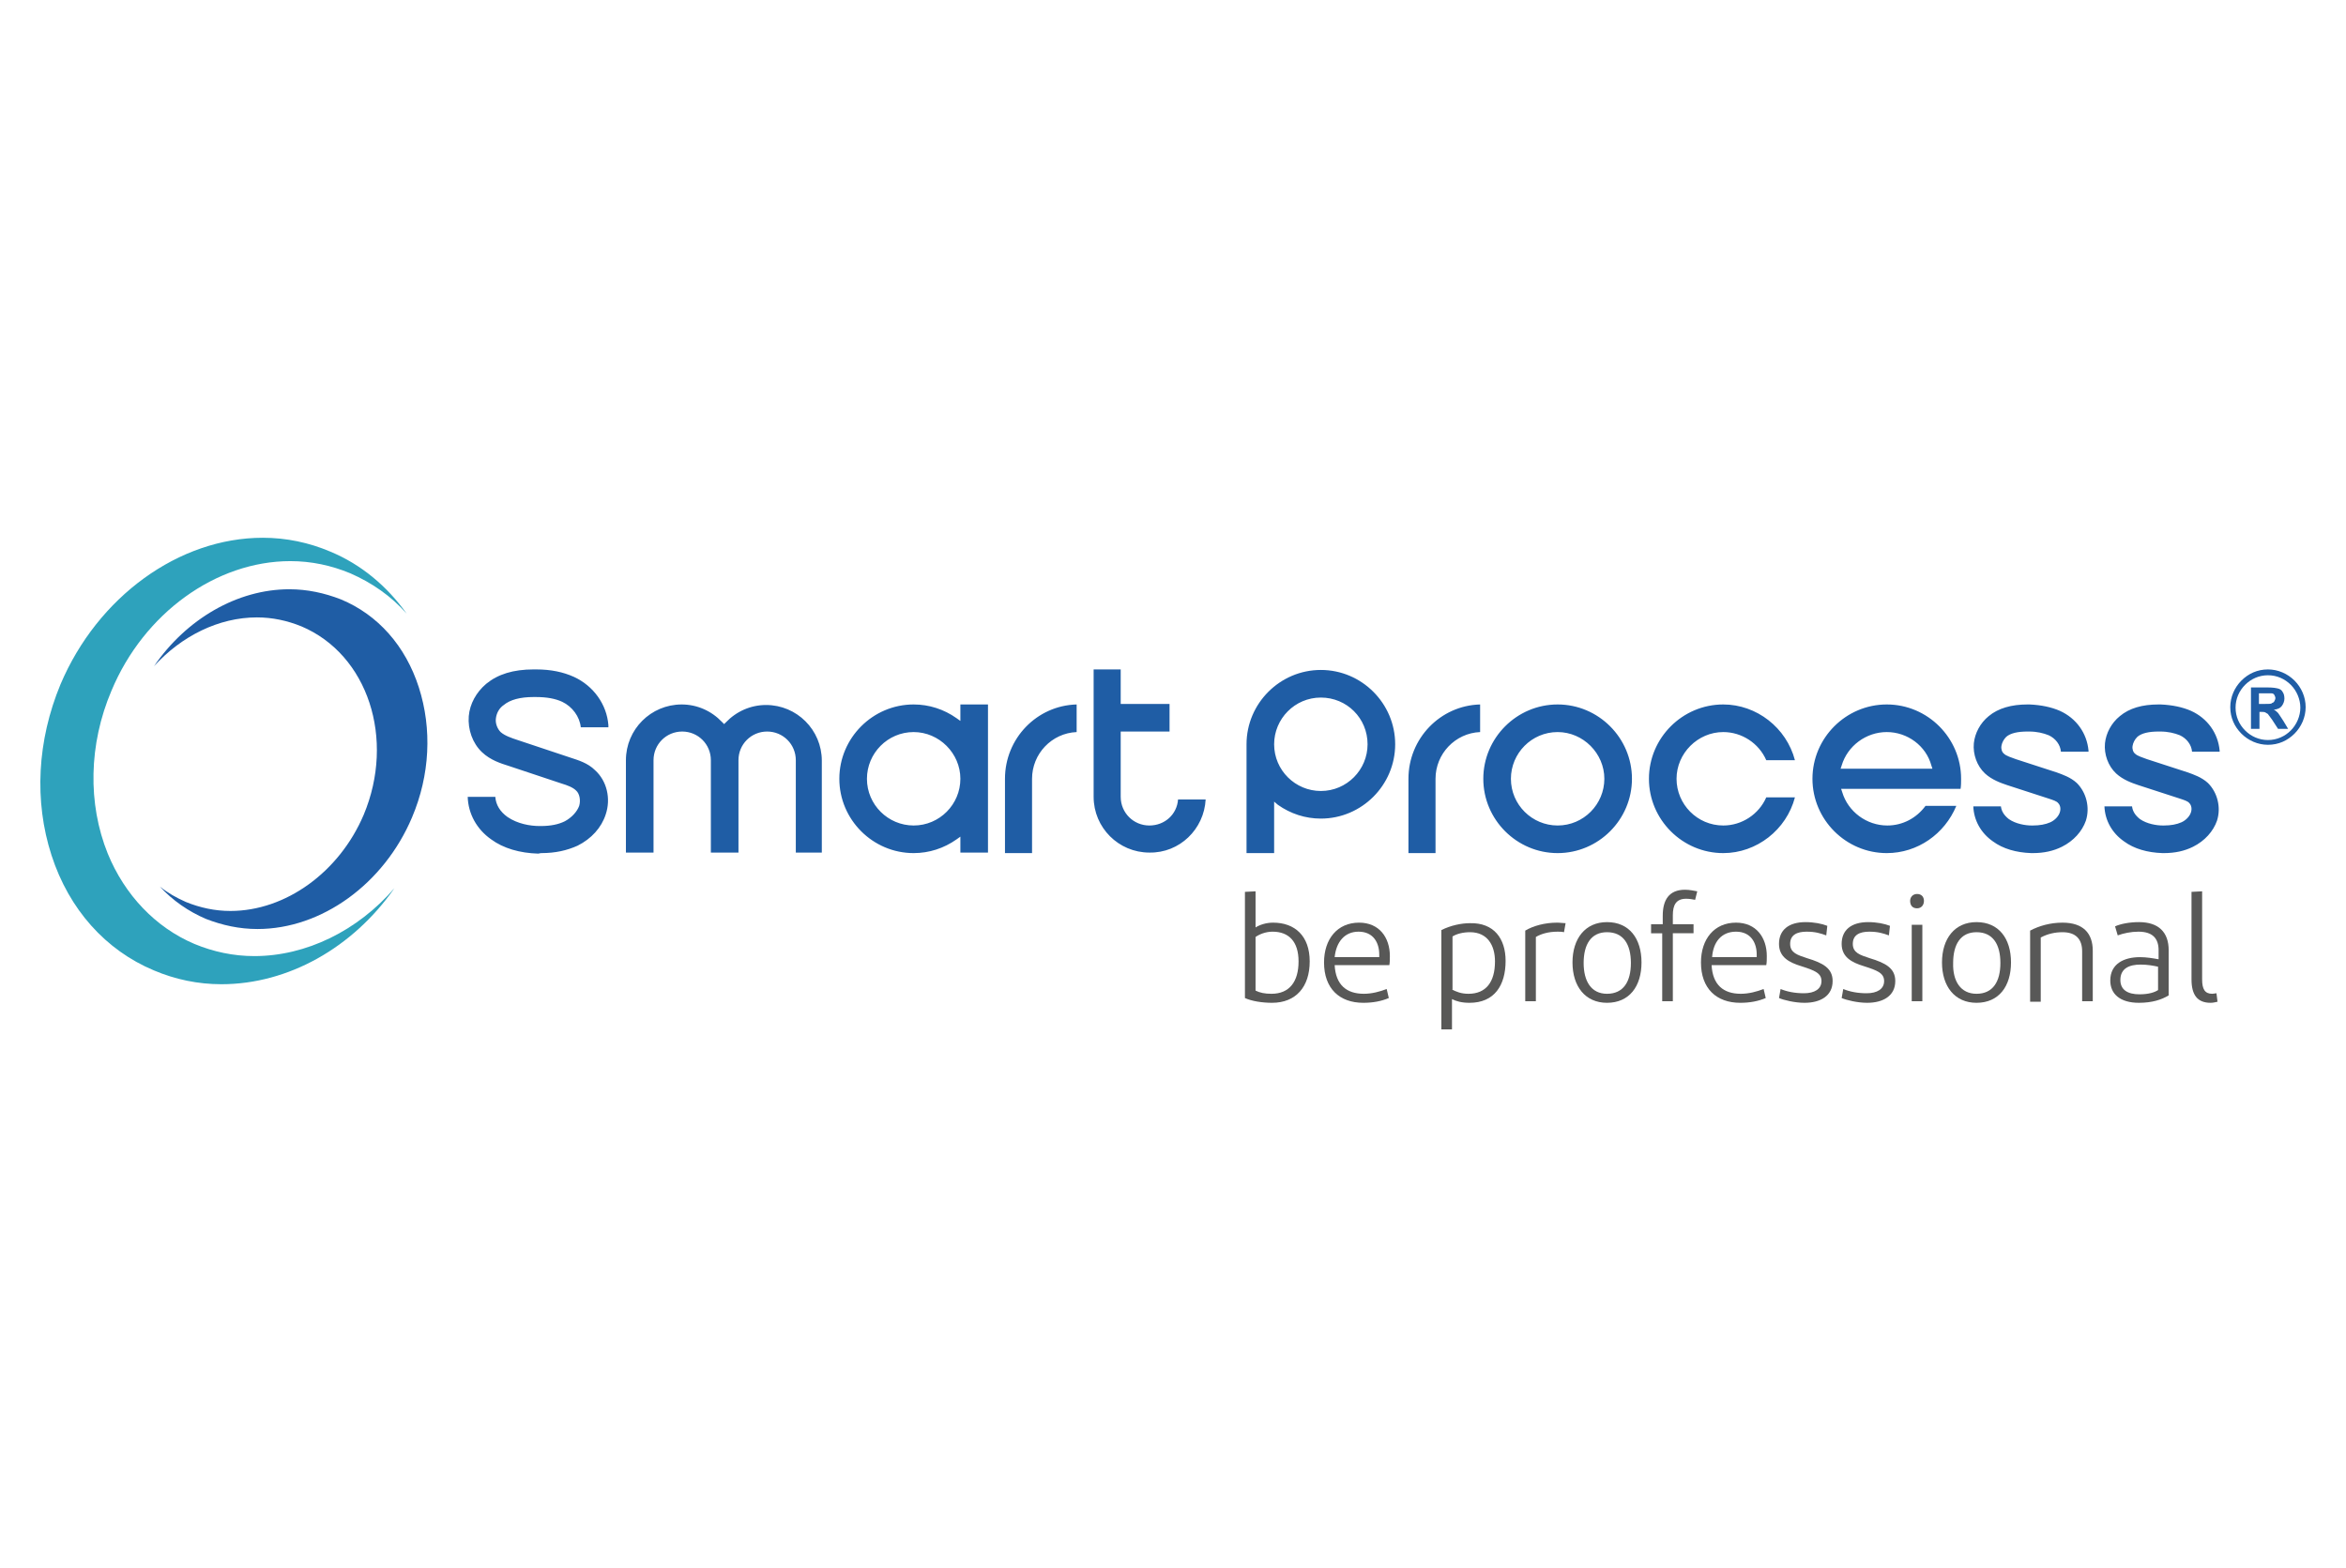 <?xml version="1.0" encoding="utf-8"?>
<!-- Generator: Adobe Illustrator 25.2.0, SVG Export Plug-In . SVG Version: 6.00 Build 0)  -->
<svg version="1.1" id="Layer_1" xmlns="http://www.w3.org/2000/svg" xmlns:xlink="http://www.w3.org/1999/xlink" x="0px" y="0px"
	 viewBox="200 150 441.9 295.3" xml:space="preserve">
<style type="text/css">
	.st0{fill:#585857;}
	.st1{fill:#1F5DA5;}
	.st2{fill:#2EA2BC;}
</style>
<g>
	<g>
		<path class="st0" d="M439.6,338.9c-1.8,0-3.8-0.3-5.1-0.9v-20l2-0.1v6.8c0.8-0.5,2-0.9,3.3-0.9c4.1,0,6.9,2.5,6.9,7.3
			C446.7,335.9,444.1,338.9,439.6,338.9z M439.5,337.2c3.4,0,5.1-2.3,5.1-6.1c0-3.7-1.8-5.6-4.9-5.6c-1.3,0-2.5,0.5-3.2,1v10.1
			C437.3,337,438.2,337.2,439.5,337.2z"/>
		<path class="st0" d="M456.8,338.9c-4.5,0-7.4-2.7-7.4-7.6c0-4.4,2.5-7.5,6.6-7.5c3.8,0,5.8,2.8,5.8,6.3c0,0.6,0,1.2-0.1,1.7h-10.3
			c0.2,3.7,2.2,5.4,5.5,5.4c1.5,0,3-0.4,4.3-0.9l0.4,1.7C460.2,338.6,458.6,338.9,456.8,338.9z M451.4,330.3h8.4c0-0.2,0-0.3,0-0.5
			c0-2.2-1.1-4.3-3.9-4.3C453.3,325.5,451.7,327.4,451.4,330.3z"/>
		<path class="st0" d="M483.6,331c0,4.6-2.1,7.9-6.8,7.9c-1.5,0-2.5-0.3-3.3-0.7v5.7h-2v-18.7c1.8-0.9,3.8-1.3,5.4-1.3
			C481.4,323.8,483.6,326.8,483.6,331z M473.5,336.4c0.8,0.4,1.7,0.8,3.1,0.8c3.3,0,5-2.2,5-6.1c0-3-1.4-5.5-4.7-5.5
			c-1.3,0-2.5,0.3-3.3,0.8V336.4z"/>
		<path class="st0" d="M493.3,323.8c0.6,0,1.1,0.1,1.6,0.1l-0.3,1.7c-0.4-0.1-0.9-0.1-1.2-0.1c-1.7,0-3.1,0.4-4.1,1v12.1h-2v-13.3
			C488.8,324.4,491,323.8,493.3,323.8z"/>
		<path class="st0" d="M502.7,338.9c-4.1,0-6.5-3.1-6.5-7.6s2.4-7.6,6.5-7.6c4.2,0,6.5,3.1,6.5,7.6S506.9,338.9,502.7,338.9z
			 M502.7,337.2c3.1,0,4.5-2.3,4.5-5.8c0-3.5-1.4-5.8-4.5-5.8c-3,0-4.4,2.3-4.4,5.8C498.3,334.8,499.7,337.2,502.7,337.2z"/>
		<path class="st0" d="M513.2,325.8H511v-1.7h2.2v-1.6c0-3,1.2-4.9,4.2-4.9c0.9,0,1.7,0.2,2.3,0.3l-0.4,1.6
			c-0.5-0.1-1.1-0.2-1.7-0.2c-1.9,0-2.5,1.2-2.5,3.1v1.7h3.9v1.7h-3.9v12.8h-2V325.8z"/>
		<path class="st0" d="M527.8,338.9c-4.5,0-7.4-2.7-7.4-7.6c0-4.4,2.5-7.5,6.6-7.5c3.8,0,5.8,2.8,5.8,6.3c0,0.6,0,1.2-0.1,1.7h-10.3
			c0.2,3.7,2.2,5.4,5.5,5.4c1.5,0,3-0.4,4.3-0.9l0.4,1.7C531.2,338.6,529.6,338.9,527.8,338.9z M522.5,330.3h8.4c0-0.2,0-0.3,0-0.5
			c0-2.2-1.1-4.3-3.9-4.3C524.3,325.5,522.7,327.4,522.5,330.3z"/>
		<path class="st0" d="M544,326.2c-1.1-0.4-2.1-0.7-3.7-0.7c-1.8,0-3.1,0.6-3.1,2.3c0,1.7,1.4,2.1,3.2,2.7c3,0.9,4.8,1.9,4.8,4.3
			c0,2.8-2.3,4.1-5.3,4.1c-1.8,0-3.9-0.5-4.8-0.9l0.3-1.7c1.2,0.5,2.7,0.8,4.4,0.8c2,0,3.3-0.8,3.3-2.3c0-1.5-1.3-2-3.8-2.8
			c-2.3-0.7-4.2-1.7-4.2-4.2c0-2.6,1.8-4.1,5-4.1c1.6,0,3.1,0.3,4.1,0.7L544,326.2z"/>
		<path class="st0" d="M555.8,326.2c-1.1-0.4-2.1-0.7-3.7-0.7c-1.8,0-3.1,0.6-3.1,2.3c0,1.7,1.4,2.1,3.2,2.7c3,0.9,4.8,1.9,4.8,4.3
			c0,2.8-2.3,4.1-5.3,4.1c-1.8,0-3.9-0.5-4.8-0.9l0.3-1.7c1.2,0.5,2.7,0.8,4.4,0.8c2,0,3.3-0.8,3.3-2.3c0-1.5-1.3-2-3.8-2.8
			c-2.3-0.7-4.2-1.7-4.2-4.2c0-2.6,1.8-4.1,5-4.1c1.6,0,3.1,0.3,4.1,0.7L555.8,326.2z"/>
		<path class="st0" d="M559.8,319.7c0-0.7,0.5-1.3,1.3-1.3c0.9,0,1.3,0.6,1.3,1.3c0,0.8-0.5,1.4-1.3,1.4
			C560.2,321.1,559.8,320.5,559.8,319.7z M562.1,338.6h-2v-14.4h2V338.6z"/>
		<path class="st0" d="M572.3,338.9c-4.1,0-6.5-3.1-6.5-7.6s2.4-7.6,6.5-7.6c4.2,0,6.5,3.1,6.5,7.6S576.5,338.9,572.3,338.9z
			 M572.3,337.2c3.1,0,4.5-2.3,4.5-5.8c0-3.5-1.4-5.8-4.5-5.8c-3,0-4.4,2.3-4.4,5.8C567.8,334.8,569.3,337.2,572.3,337.2z"/>
		<path class="st0" d="M582.4,338.6v-13.3c1.7-0.9,3.8-1.5,6.1-1.5c3.9,0,5.7,2,5.7,5.3v9.5h-2v-9.4c0-2.2-1.1-3.6-3.7-3.6
			c-1.4,0-2.8,0.3-4.1,1v12.1H582.4z"/>
		<path class="st0" d="M602.9,338.9c-3.6,0-5.4-1.7-5.4-4.2c0-3.1,2.5-4.4,5.6-4.4c1.2,0,2.4,0.2,3.5,0.4V329c0-2.2-1.1-3.5-3.8-3.5
			c-1.4,0-2.8,0.3-3.9,0.7l-0.5-1.7c1.1-0.5,2.8-0.8,4.5-0.8c3.7,0,5.6,1.9,5.6,5.3v8.5C607.2,338.3,605.4,338.9,602.9,338.9z
			 M606.5,336.5v-4.4c-0.9-0.2-2-0.4-3.3-0.4c-2.1,0-3.8,0.7-3.8,2.9c0,1.8,1.3,2.7,3.6,2.7C604.8,337.3,605.9,336.9,606.5,336.5z"
			/>
		<path class="st0" d="M614.8,334.5c0,1.8,0.5,2.7,1.9,2.7c0.3,0,0.6-0.1,0.8-0.1l0.2,1.6c-0.4,0.1-0.9,0.2-1.3,0.2
			c-2.5,0-3.6-1.5-3.6-4.4V318l2-0.1V334.5z"/>
	</g>
	<path class="st1" d="M434.8,310.7v-20.5c0-7.7,6.3-14,14-14c7.7,0,14,6.3,14,14s-6.3,14-14,14c-2.9,0-5.7-0.9-8.1-2.6L440,301v9.7
		H434.8z M448.8,281.4c-4.9,0-8.8,4-8.8,8.8c0,4.9,4,8.8,8.8,8.8c4.9,0,8.8-4,8.8-8.8C457.6,285.3,453.7,281.4,448.8,281.4z
		 M493.4,310.7c-7.7,0-14-6.3-14-14s6.3-14,14-14c7.7,0,14,6.3,14,14S501.1,310.7,493.4,310.7z M493.4,287.9c-4.9,0-8.8,4-8.8,8.8
		c0,4.9,4,8.8,8.8,8.8c4.9,0,8.8-4,8.8-8.8C502.2,291.9,498.2,287.9,493.4,287.9z M354.8,310.7v-17.4c0-5.8-4.7-10.5-10.5-10.5
		c-2.9,0-5.6,1.2-7.6,3.3l-0.3,0.3L336,286c-2-2.1-4.7-3.3-7.6-3.3c-5.8,0-10.5,4.7-10.5,10.5v17.4h5.2v-17.4c0-3,2.4-5.4,5.4-5.4
		c3,0,5.4,2.4,5.4,5.4v17.4h5.2v-17.4c0-3,2.4-5.4,5.4-5.4c3,0,5.4,2.4,5.4,5.4v17.4H354.8z M380.9,310.7v-3.1l-0.7,0.5
		c-2.4,1.7-5.2,2.6-8.1,2.6c-7.7,0-14-6.3-14-14s6.3-14,14-14c2.9,0,5.7,0.9,8.1,2.6l0.7,0.5v-3.1h5.2v27.9H380.9z M372.1,287.9
		c-4.9,0-8.8,4-8.8,8.8c0,4.9,4,8.8,8.8,8.8c4.9,0,8.8-4,8.8-8.8C380.9,291.9,376.9,287.9,372.1,287.9z M538.1,300.2h-5.4
		c-1.4,3.2-4.6,5.3-8.1,5.3c-4.9,0-8.8-4-8.8-8.8s4-8.8,8.8-8.8c3.5,0,6.7,2.1,8.1,5.3h5.4c-1.6-6.1-7.2-10.5-13.5-10.5
		c-7.7,0-14,6.3-14,14s6.3,14,14,14C530.9,310.7,536.5,306.3,538.1,300.2z M470.4,310.7l0-14c0-4.7,3.7-8.6,8.4-8.8v-5.2
		c-7.5,0.2-13.5,6.4-13.5,14l0,14H470.4z M394.4,310.7l0-14c0-4.7,3.7-8.6,8.4-8.8v-5.2c-7.5,0.2-13.5,6.4-13.5,14l0,14H394.4z
		 M555.4,310.7c-7.7,0-14-6.3-14-14s6.3-14,14-14s14,6.3,14,14c0,0.6,0,1.3-0.1,1.9h-22.5l0.2,0.6c1.1,3.7,4.6,6.3,8.5,6.3
		c2.9,0,5.5-1.4,7.2-3.7h5.8C566.3,307.1,561.2,310.7,555.4,310.7z M555.4,287.9c-3.9,0-7.4,2.6-8.5,6.3l-0.2,0.6H564l-0.2-0.6
		C562.8,290.5,559.3,287.9,555.4,287.9z M582.9,310.7L582.9,310.7c2.1,0,3.9-0.4,5.5-1.2c2.2-1.1,3.8-2.9,4.5-4.9
		c0.8-2.5,0.1-5.3-1.7-7.1c-1.2-1.1-2.7-1.6-3.8-2l-7.7-2.5c-0.8-0.3-1.8-0.6-2.2-1c-0.4-0.3-0.6-0.9-0.5-1.5
		c0.1-0.6,0.4-1.2,0.9-1.7c0.8-0.7,2.2-1,4-1l0.3,0c1.5,0,2.7,0.3,3.7,0.7c1.3,0.6,2.2,1.8,2.3,3.1h5.2c0-0.1,0-0.2,0-0.2
		c-0.3-3.3-2.3-6.1-5.4-7.5c-1.6-0.7-3.5-1.1-5.7-1.2c-0.1,0-0.3,0-0.4,0c-3,0-5.5,0.7-7.3,2.2c-1.6,1.3-2.6,3.2-2.8,5.1
		c-0.2,2.1,0.6,4.3,2.1,5.7c1.3,1.2,3,1.8,4.2,2.2l7.7,2.5c0.9,0.3,1.6,0.5,1.9,0.9c0.4,0.4,0.5,1.1,0.3,1.7
		c-0.2,0.7-0.9,1.5-1.8,1.9c-0.9,0.4-2,0.6-3.3,0.6l-0.2,0c-1.2,0-3-0.3-4.3-1.2c-0.9-0.7-1.4-1.5-1.5-2.4l-5.2,0
		c0.1,2.6,1.4,5,3.7,6.6c1.9,1.4,4.4,2.1,7.2,2.2L582.9,310.7z M607.6,310.7c2.1,0,3.9-0.4,5.5-1.2c2.2-1.1,3.8-2.9,4.5-4.9
		c0.8-2.5,0.1-5.3-1.7-7.1c-1.2-1.1-2.7-1.6-3.8-2l-7.7-2.5c-0.8-0.3-1.8-0.6-2.2-1c-0.4-0.3-0.6-0.9-0.5-1.5
		c0.1-0.6,0.4-1.2,0.9-1.7c0.8-0.7,2.2-1,4-1l0.3,0c1.5,0,2.7,0.3,3.7,0.7c1.3,0.6,2.2,1.8,2.3,3.1h5.2c0-0.1,0-0.2,0-0.2
		c-0.3-3.3-2.3-6.1-5.4-7.5c-1.6-0.7-3.5-1.1-5.7-1.2c-0.1,0-0.3,0-0.4,0c-3.1,0-5.5,0.7-7.3,2.2c-1.6,1.3-2.6,3.2-2.8,5.1
		c-0.2,2.1,0.6,4.3,2.1,5.7c1.3,1.2,3,1.8,4.2,2.2l7.7,2.5c0.9,0.3,1.6,0.5,1.9,0.9c0.4,0.4,0.5,1.1,0.3,1.7
		c-0.2,0.7-0.9,1.5-1.8,1.9c-0.9,0.4-2,0.6-3.3,0.6l-0.2,0c-1.2,0-3-0.3-4.3-1.2c-0.9-0.7-1.4-1.5-1.5-2.4l-5.2,0
		c0.1,2.6,1.4,5,3.7,6.6c1.9,1.4,4.4,2.1,7.2,2.2L607.6,310.7z M302,310.7c2.6,0,4.8-0.5,6.8-1.4c2.6-1.3,4.5-3.4,5.3-5.9
		c1-3,0.2-6.3-2-8.3c-1.4-1.4-3.2-1.9-4.7-2.4l-9.9-3.3c-1.2-0.4-2.4-0.8-3.2-1.5c-0.6-0.6-1-1.6-0.9-2.5c0.1-1,0.6-2,1.5-2.6
		c1.2-1,3.1-1.5,5.6-1.5c0.1,0,0.3,0,0.4,0c2.1,0,3.7,0.3,5,0.9c1.9,0.9,3.3,2.8,3.5,4.8h5.2c0-0.1,0-0.2,0-0.4
		c-0.3-3.9-2.8-7.4-6.5-9.1c-2-0.9-4.3-1.4-7.1-1.4c-0.2,0-0.3,0-0.5,0c-3.8,0-6.7,0.9-8.9,2.7c-1.9,1.6-3.1,3.8-3.3,6.1
		c-0.2,2.5,0.7,5.1,2.5,6.8c1.6,1.5,3.5,2.1,5.1,2.6l9.9,3.3c1,0.3,2.1,0.7,2.7,1.3c0.7,0.6,0.9,1.9,0.6,2.9
		c-0.4,1.1-1.4,2.2-2.7,2.9c-1.2,0.6-2.7,0.9-4.5,0.9c0,0-0.2,0-0.3,0c-1.7,0-4.1-0.4-6-1.7c-1.4-1-2.2-2.3-2.3-3.8l-5.2,0
		c0.1,3.2,1.7,6.1,4.4,8c2.3,1.7,5.4,2.6,8.9,2.7C301.8,310.7,301.9,310.7,302,310.7z M427.1,300.6h-5.2c-0.2,2.8-2.5,4.9-5.4,4.9
		c-3,0-5.4-2.4-5.4-5.4v-12.3h9.2v-5.2h-9.2v-6.5H406v24c0,5.8,4.7,10.5,10.5,10.5C422.2,310.7,426.8,306.2,427.1,300.6z"/>
	<path class="st2" d="M241.7,335.4c-4.4,0-8.7-0.9-12.7-2.6c-9.1-3.8-16-11.5-19.3-21.7c-3.3-10.2-2.7-21.6,1.7-32.2
		c7-16.5,22.3-27.6,38.1-27.6c4.4,0,8.7,0.9,12.7,2.6c5.8,2.4,10.7,6.5,14.4,11.7c-2.9-3.3-6.5-5.8-10.6-7.6
		c-3.6-1.5-7.4-2.3-11.3-2.3c-14,0-27.6,9.8-33.7,24.4c-4.3,10.1-4.5,21.3-0.7,30.7c3.2,7.8,9,13.9,16.3,17
		c3.6,1.5,7.4,2.3,11.3,2.3c9.8,0,19.5-4.8,26.4-12.8C266.5,328.5,254.3,335.4,241.7,335.4C241.7,335.4,241.7,335.4,241.7,335.4z"/>
	<path class="st1" d="M248.5,325c-3.4,0-6.6-0.7-9.7-1.9c-3.3-1.4-6.3-3.5-8.7-6.1c1.5,1.2,3.1,2.1,4.9,2.9c2.7,1.1,5.5,1.7,8.4,1.7
		c10.4,0,20.5-7.3,25.1-18.1c6-14.3,0.8-30.2-11.7-35.5c-2.7-1.1-5.5-1.7-8.4-1.7c-7.2,0-14.2,3.5-19.4,9.2
		c6.1-8.9,15.7-14.5,25.5-14.5c3.4,0,6.6,0.7,9.7,1.9c7,2.9,12.2,8.8,14.7,16.6c2.5,7.8,2.1,16.5-1.3,24.5
		C272.3,316.5,260.6,325,248.5,325z"/>
	<g>
		<path class="st1" d="M629.1,284.3c-0.2-0.2-0.5-0.5-0.8-0.6c0.7-0.1,1.2-0.3,1.5-0.7c0.3-0.4,0.5-0.9,0.5-1.4
			c0-0.5-0.1-0.9-0.3-1.2c-0.2-0.4-0.5-0.6-0.9-0.7c-0.4-0.1-1-0.2-1.8-0.2H624v7.8h1.6v-3.2h0.3c0.4,0,0.6,0,0.8,0.1
			c0.2,0.1,0.3,0.2,0.5,0.3c0.1,0.2,0.4,0.5,0.8,1.1l1.1,1.7h1.9l-0.9-1.5C629.6,285,629.3,284.6,629.1,284.3z M626.7,282.6h-1.2v-2
			h1.2c0.6,0,1,0,1.1,0c0.3,0,0.5,0.1,0.6,0.3c0.1,0.2,0.2,0.4,0.2,0.6c0,0.2-0.1,0.4-0.2,0.6c-0.1,0.2-0.3,0.3-0.4,0.3
			C627.9,282.6,627.5,282.6,626.7,282.6z"/>
		<path class="st1" d="M632.2,278.2c-1.3-1.3-3.1-2.1-5-2.1c-2,0-3.7,0.8-5,2.1c-1.3,1.3-2.1,3.1-2.1,5c0,2,0.8,3.7,2.1,5
			c1.3,1.3,3.1,2.1,5,2.1c2,0,3.7-0.8,5-2.1c1.3-1.3,2.1-3.1,2.1-5C634.3,281.3,633.5,279.5,632.2,278.2z M631.5,287.6
			c-1.1,1.1-2.6,1.8-4.3,1.8c-1.7,0-3.2-0.7-4.3-1.8c-1.1-1.1-1.8-2.6-1.8-4.3c0-1.7,0.7-3.2,1.8-4.3c1.1-1.1,2.6-1.8,4.3-1.8
			c1.7,0,3.2,0.7,4.3,1.8c1.1,1.1,1.8,2.7,1.8,4.3C633.3,284.9,632.6,286.5,631.5,287.6z"/>
	</g>
</g>
<g>
	<g>
		<path class="st2" d="M1444.2,326.8c-4.4,0-8.6-0.8-12.6-2.5c-9-3.8-15.8-11.4-19.1-21.4c-3.3-10.1-2.7-21.3,1.7-31.8
			c6.9-16.3,22-27.3,37.6-27.3c4.4,0,8.6,0.8,12.6,2.5c5.7,2.4,10.6,6.4,14.2,11.6c-2.9-3.2-6.4-5.8-10.4-7.5
			c-3.5-1.5-7.3-2.2-11.2-2.2c-13.9,0-27.2,9.7-33.3,24.1c-4.2,10-4.4,21-0.7,30.3c3.2,7.8,8.9,13.7,16.1,16.8
			c3.5,1.5,7.3,2.2,11.2,2.2c9.7,0,19.2-4.8,26.1-12.6C1468.7,319.9,1456.6,326.8,1444.2,326.8
			C1444.3,326.8,1444.2,326.8,1444.2,326.8z"/>
		<path class="st1" d="M1450.9,316.5c-3.3,0-6.5-0.6-9.6-1.9c-3.3-1.4-6.2-3.4-8.6-6.1c1.5,1.1,3.1,2.1,4.8,2.8
			c2.6,1.1,5.4,1.7,8.3,1.7c10.3,0,20.2-7.2,24.8-17.9c5.9-14.1,0.7-29.8-11.6-35c-2.6-1.1-5.4-1.7-8.3-1.7
			c-7.1,0-14.1,3.4-19.2,9.1c6-8.8,15.5-14.4,25.2-14.4c3.3,0,6.5,0.6,9.6,1.9c6.9,2.9,12,8.7,14.5,16.4c2.5,7.7,2.1,16.3-1.3,24.3
			C1474.4,308.1,1462.9,316.5,1450.9,316.5z"/>
	</g>
	<g>
		<path class="st0" d="M1073.4,336.8c0-1.7,0.5-3.5,1.2-5l1.2,0.5c-0.6,1.4-0.9,3-0.9,4.1c0,2.6,1.4,4.2,4.9,4.2
			c3,0,5.4-1.3,5.8-3.4c-1.4-1.2-3.5-2-5.7-3c0-0.2,0-0.5,0-0.7c0-4.3,2.6-5.8,5.2-5.8c1.1,0,2.1,0.4,2.8,0.9l-0.6,1.4
			c-0.7-0.5-1.6-0.7-2.4-0.7c-1.6,0-3.4,0.6-3.7,3.9c2.5,1,4.4,1.9,5.9,3.2c0,3.7-2.9,5.8-7.4,5.8
			C1075.4,342.2,1073.4,340.1,1073.4,336.8z"/>
		<path class="st0" d="M1089.8,337.5v-15.4l1.4-0.1v15.6H1089.8z"/>
		<path class="st0" d="M1103.3,337.5c-1.9,0-2.8-0.6-3.2-1.8c-0.9,0.1-1.7,0.2-2.4,0.2c-2.7,0-4.5-0.8-4.5-2.6
			c0-3.4,3.7-5.7,7.9-5.7v6.2c0,1.5,0.6,2.2,2.6,2.2h0.3v1.6H1103.3z M1099.8,334.4c0-0.2,0-0.3,0-0.5v-4.8
			c-3.4,0.2-5.3,2.3-5.3,3.8c0,0.9,1.1,1.5,3.4,1.5C1098.4,334.5,1099.1,334.5,1099.8,334.4z"/>
		<path class="st0" d="M1103.4,336.7c0-0.5,0.2-0.8,0.5-0.8h0h0.4c2.9,0,5.9-0.2,8-0.9c0.1-0.6,0.2-1.3,0.2-1.9
			c-0.8,0.3-1.8,0.4-3,0.4c-2.9,0-3.8-1.5-3.8-3.4c0-2.6,1.7-4.7,3.9-4.7c2.5,0,4.2,2.5,4.2,6.8c0,1.3-0.2,2.8-0.5,4
			c-1.8,1-5.1,1.4-8.8,1.4h-0.6C1103.6,337.5,1103.4,337.2,1103.4,336.7z M1112.6,331.9c-0.2-3.1-1.2-5.2-3-5.2s-2.6,1.8-2.6,3.1
			c0,1.4,0.7,2.4,3.1,2.4C1110.8,332.2,1111.8,332.1,1112.6,331.9z M1110.7,322.3l-1.1,1.2l-1.3-1.1l1.1-1.2L1110.7,322.3z"/>
		<path class="st0" d="M1114.9,342.2l0.2-1.4c0.4,0.1,0.8,0.1,1.2,0.1c3.2,0,4.5-2.7,4.5-5.4c0-1.1-0.3-2.8-0.9-4.9l1.4-0.4
			c0.3,1.5,0.5,2.3,0.9,3.5c0.5,1.6,1.7,2.3,3.3,2.3h0.6v1.6h-0.8c-1.5,0-2.5-0.5-3.2-1.4c-0.2,4-2.4,6.2-5.5,6.2
			C1116,342.3,1115.5,342.3,1114.9,342.2z"/>
		<path class="st0" d="M1125.5,336.7c0-0.5,0.2-0.8,0.5-0.8h0.4c5.2,0,8.9-1.2,11.4-2c-2.8-1.6-4.9-3.4-7-3.4
			c-0.7,0-1.2,0.3-1.7,1.3l-1.1-0.4c0.7-1.7,1.5-2.3,2.9-2.3c2.8,0,5.4,2.6,8.9,4.5l-0.3,1.3c-2.8,0.6-6.5,2.7-13.1,2.7h-0.3
			C1125.7,337.5,1125.5,337.2,1125.5,336.7z"/>
		<path class="st0" d="M1144.5,333.4c0-1.3,0.3-2.6,0.8-3.9l1.3,0.3c-0.3,1.2-0.5,2.3-0.5,3.2c0,1.8,0.8,3.2,5.9,3.2
			c3.3,0,5.7-0.6,7.4-1.4c0-0.3,0-0.5,0-0.8c0-1.4-0.3-2.9-0.6-4.4l1.4-0.3c0.3,1.2,0.6,2.8,0.6,4.2c0,0.9-0.1,1.7-0.3,2.4
			c-1.7,1.1-4.9,1.8-8.8,1.8C1145.7,337.7,1144.5,335.9,1144.5,333.4z M1153.5,341l-1.1,1.2l-1.3-1.1l1.1-1.2L1153.5,341z"/>
		<path class="st0" d="M1168.3,337.5h-0.6c-3.4,0-4.3-2-4.3-5.2v-10.2l1.4-0.1V332c0,2.9,0.9,3.9,3.2,3.9h0.3V337.5z"/>
		<path class="st0" d="M1167.8,336.7c0-0.5,0.2-0.8,0.5-0.8h0.5c4.2,0,7.5-0.4,10.4-1.1c-3.1-2.8-5.2-4.5-6.5-4.5
			c-0.8,0-1.2,0.3-1.7,1.2l-1.1-0.4c0.7-1.7,1.6-2.2,2.9-2.2c2,0,4.5,2.3,7.5,5c2,1.8,2.8,2,4.6,2h0.3v1.6h-0.5
			c-1.9,0-2.9-0.4-4.3-1.6c-3.6,1-7.5,1.6-11.9,1.6h-0.3C1168,337.5,1167.8,337.2,1167.8,336.7z M1175.6,326.4l-1.1,1.2l-1.3-1.1
			l1.1-1.2L1175.6,326.4z"/>
		<path class="st0" d="M1184.7,336.7c0-0.5,0.2-0.8,0.5-0.8h0.3c3.5,0,3.9-1.3,3.9-2.9v-2.8l1.4-0.1v2.8c0,0.9-0.1,1.6-0.3,2.3
			c0.8,0.4,1.8,0.8,3.6,0.8h0.2v1.6h-0.3c-2.1,0-3.3-0.5-4.3-1.2c-0.8,0.8-2,1.2-4.1,1.2h-0.4
			C1184.9,337.5,1184.7,337.2,1184.7,336.7z M1187.7,327.3l-1,1.1l-1.2-1l1-1.2L1187.7,327.3z M1190.6,327.2l-1,1.1l-1.2-1l1-1.2
			L1190.6,327.2z"/>
		<path class="st0" d="M1193.8,336.7c0-0.5,0.2-0.8,0.5-0.8h0.1c1.7,0,2.9-0.2,3.8-0.7c0-0.3,0-0.6,0-0.9c0-1.5-0.2-3.1-0.6-4.4
			l1.3-0.3c0.3,1.2,0.6,2.8,0.6,4.2c0,0.9-0.1,1.8-0.3,2.5c-1,0.6-2.7,1.2-4.9,1.2h-0.1C1194,337.5,1193.8,337.2,1193.8,336.7z
			 M1197.3,327.1l-1.1,1.2l-1.3-1.1l1.1-1.2L1197.3,327.1z"/>
		<path class="st0" d="M1202.1,337.5v-15.4l1.4-0.1v15.6H1202.1z"/>
		<path class="st0" d="M1225,336.2c-2,0.9-5.1,1.5-8.5,1.5c-6,0-7.3-1.9-7.3-4.4c0-1.3,0.3-2.6,0.8-3.9l1.3,0.3
			c-0.3,1.2-0.6,2.2-0.6,3.1c0,1.9,0.9,3.3,6,3.3c3.2,0,5.7-0.5,7.3-1.2l0-0.1c-1.1-1.7-2.7-4-6.9-6.3v-1.8c2.5-2,5.3-3.5,8.9-4.6
			v1.5c-3.1,0.9-5.7,2.4-7.6,3.9c4.1,2.4,5.5,4.7,6.7,6.3c0.9,1.3,1.4,2.1,3.2,2.1h0.3v1.6h-0.4C1226.6,337.5,1225.7,337,1225,336.2
			z"/>
		<path class="st0" d="M1230.3,340.9l-1,1.1l-1.2-1l1-1.2L1230.3,340.9z M1228.2,336.7c0-0.5,0.2-0.8,0.5-0.8h0.1
			c1.7,0,2.9-0.2,3.8-0.7c0-0.3,0-0.6,0-0.9c0-1.5-0.2-3.1-0.6-4.4l1.3-0.3c0.3,1.2,0.6,2.8,0.6,4.2c0,0.9-0.1,1.8-0.3,2.5
			c-1,0.6-2.7,1.2-4.9,1.2h-0.1C1228.4,337.5,1228.2,337.2,1228.2,336.7z M1233.2,340.8l-1,1.1l-1.2-1l1-1.2L1233.2,340.8z"/>
	</g>
	<g>
		<polygon class="st1" points="1296.9,259.1 1289.7,259.1 1289.7,263.3 1276.2,263.3 1276.2,266.2 1296.9,266.2 		"/>
		<path class="st1" d="M1309.9,290.6l0.4-0.5v-16.3h-7.2v16.6h-1.9c-2,0-4.3-1.6-4.3-3.6v-13h-7.3v16.6h-2.7c-2,0-3.6-1.6-3.6-3.6
			v-13h-7.2v30.3h-19c-2.3,0-4.2-1.5-5-3.5h-7.5c0.9,6.1,6.1,10.7,12.5,10.7h26.2v-13.7h6.4v0h13.6L1309.9,290.6z"/>
		<rect x="1329.2" y="259.1" class="st1" width="7.3" height="38.6"/>
		<path class="st1" d="M1365.9,285.1v-7.5l-18.4-7.7l-0.5,0.5l-4.8,5.1l16.4,6.9v2.7c0,3-2.4,5.4-5.4,5.4h-11v7.3h11
			C1360.2,297.7,1365.9,292.1,1365.9,285.1z"/>
		<rect x="1316.1" y="259.1" class="st1" width="7.3" height="7.3"/>
		<path class="st1" d="M1316.1,298.8c0,2.9-2.4,5.4-5.4,5.4h-11v7.2h11c7,0,12.6-5.7,12.6-12.6v-25h-7.2V298.8z"/>
		<polygon class="st1" points="1382.2,307.3 1393,307.3 1393,311.5 1400.2,311.5 1400.2,304.4 1382.2,304.4 		"/>
		<path class="st1" d="M1393,273.8v16.6h-10.4c-2,0-3.6-1.6-3.6-3.6v-13h-7.2v25c0,2.9-2.4,5.4-5.4,5.4h-11v7.2h11
			c7,0,12.6-5.6,12.6-12.6v-1.1h14.3l6.6-7.1l0.4-0.5v-16.3H1393z"/>
		<polygon class="st1" points="1169.6,266.2 1148.9,266.2 1148.9,263.3 1162.4,263.3 1162.4,259.1 1169.6,259.1 		"/>
		<path class="st1" d="M1175.9,290.5h-2.6c-2,0-3.6-1.6-3.6-3.6v-13h-7.3v16.6h-2.7c-2,0-3.6-1.6-3.6-3.6v-13h-7.2v16.6h-2.9
			c-2,0-3.6-1.6-3.6-3.6v-13h-15.4l-6.7,7.2h14.9v9.4h-1.3v0h-4.6c-2.9,0-5.3-2.5-5.3-5.4v-4l-5.7,6.1h-0.1l-0.2,0.3l-0.4,0.4
			l-0.1,0.1l-0.2,0.3c0.2,0.5,0.4,1.8,0.6,2.3h-6.9v-16.6h-7.2v16.6h-2.2c-2.9,0-5.4-2.4-5.4-5.4v-7.6l-18.4-7.7l-5.3,5.7l16.4,6.9
			v2.7c0,3-2.4,5.4-5.4,5.4h-11v7.3h11c3.5,0,6.7-1.5,9-3.8c2.3,2.4,5.5,3.8,9,3.8h40.8v0h33.7l6.6-7.1l0.4-0.5v-16.3h-7.2V290.5z"
			/>
		<rect x="1103.6" y="259.1" class="st1" width="7.3" height="7.3"/>
		<path class="st1" d="M1269.8,297.7h-48.9v1.1c0,7-5.7,12.6-12.6,12.6H1190v-7.3h18.3c3,0,5.4-2.4,5.4-5.3v-1.1h-12.8
			c-5.6,0-10.4-4.4-12-9.5l0.1-0.1l0.6-0.7l6-6.4v3.3c0,2.9,2.4,6.1,5.4,6.1h12.8v-4c0-2.9-2.4-5.4-5.4-5.4h-12.8h-3.7l6.7-7.2h9.8
			c7,0,12.6,5.7,12.6,12.6v4h6.5c-0.2-0.5-0.4-1.8-0.6-2.3l0.2-0.3l0.1-0.1l0.4-0.4l0.3-0.3h0l5.7-6.1v3.3c0,2.9,2.4,6.1,5.3,6.1
			h5.9v-9.4h-11.2h-3.7l6.7-7.2h20.6c7,0,12.6,5.7,12.6,12.6V297.7z M1262.5,286.5c0-2.9-2.4-5.4-5.4-5.4h-5.2v9.4h10.6V286.5z"/>
		<rect x="1175.9" y="263.3" class="st2" width="93.9" height="2.9"/>
		<rect x="1072.5" y="304.2" class="st2" width="110.7" height="2.9"/>
	</g>
</g>
</svg>
